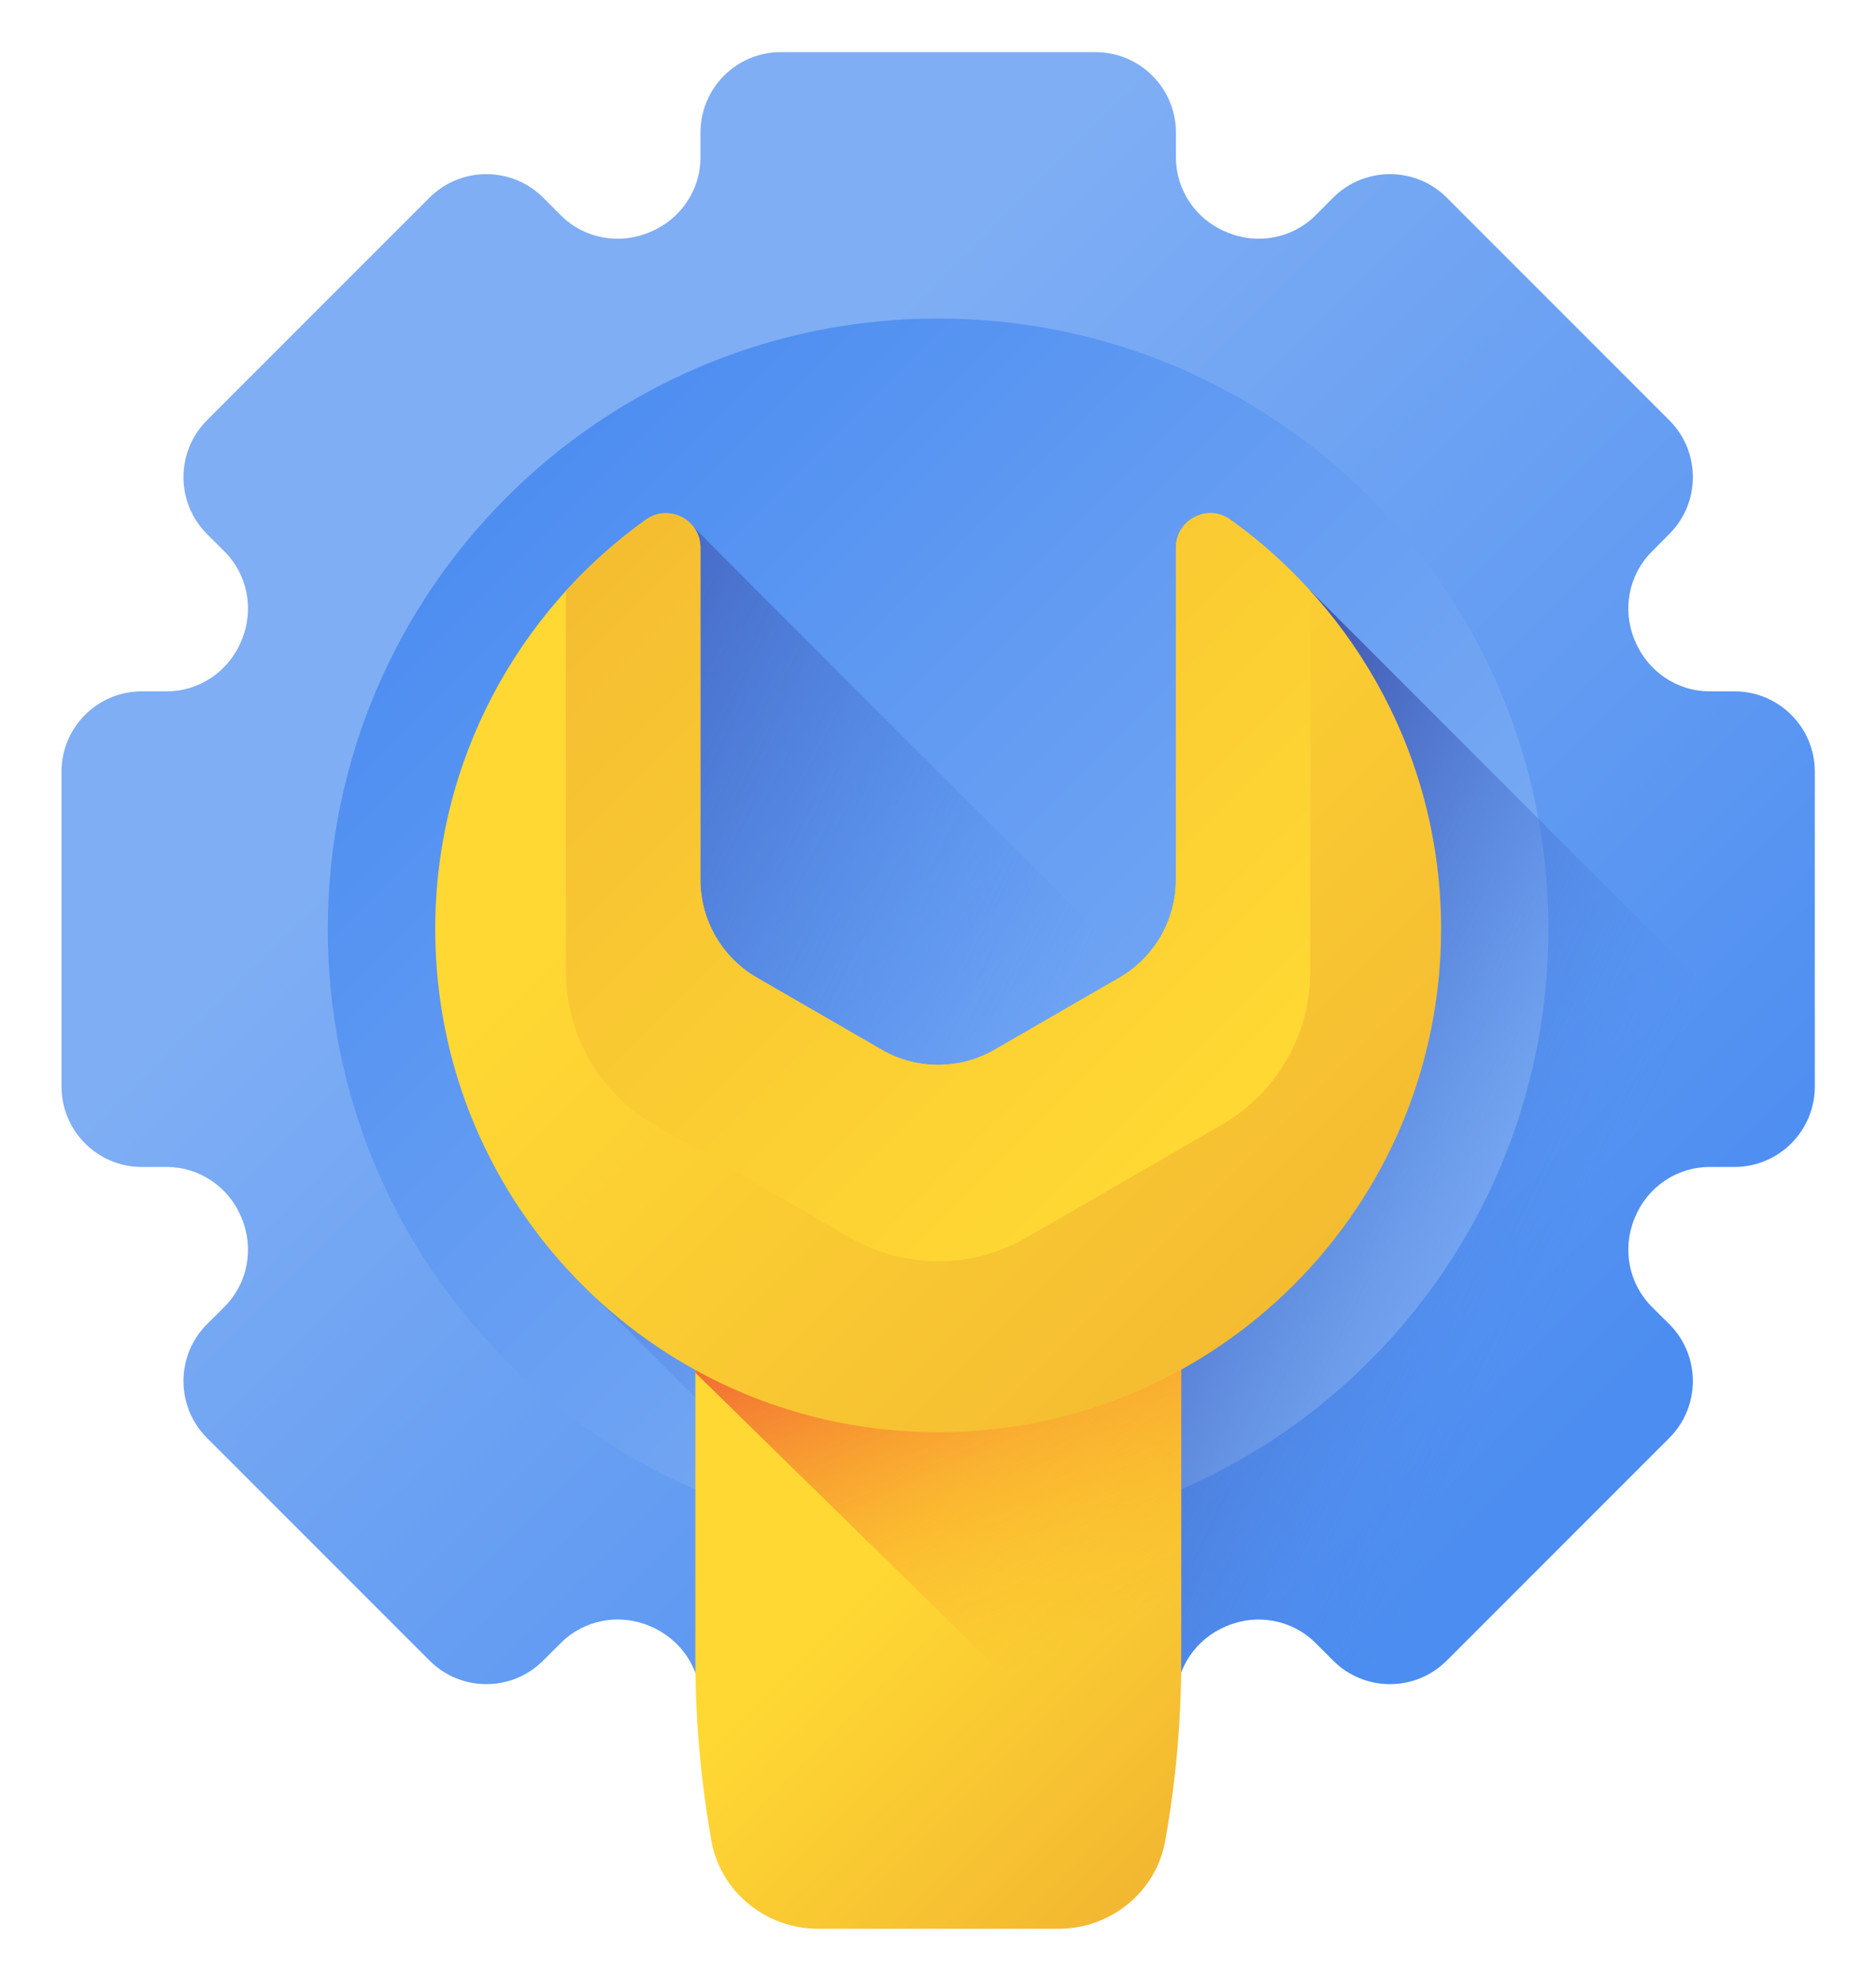<svg width="18" height="19" viewBox="0 0 18 19" fill="none" xmlns="http://www.w3.org/2000/svg">
<g clip-path="url(#clip0_5053_23150)">
<g clip-path="url(#clip1_5053_23150)">
<path d="M17.413 10.421V7.402C17.413 6.976 17.068 6.631 16.642 6.631H16.404C16.089 6.631 15.809 6.439 15.688 6.148C15.687 6.145 15.686 6.142 15.684 6.139C15.563 5.848 15.626 5.514 15.849 5.291L16.017 5.122C16.318 4.821 16.318 4.332 16.017 4.031L13.882 1.896C13.581 1.595 13.092 1.595 12.791 1.896L12.623 2.065C12.4 2.288 12.065 2.35 11.775 2.229C11.771 2.228 11.768 2.227 11.765 2.225C11.475 2.105 11.283 1.824 11.283 1.51V1.272C11.283 0.845 10.937 0.5 10.511 0.5H7.492C7.066 0.5 6.721 0.845 6.721 1.272V1.51C6.721 1.824 6.529 2.105 6.238 2.225C6.235 2.227 6.232 2.228 6.229 2.229C5.938 2.35 5.603 2.288 5.381 2.065L5.212 1.896C4.911 1.595 4.422 1.595 4.121 1.896L1.986 4.031C1.685 4.332 1.685 4.821 1.986 5.122L2.155 5.291C2.377 5.513 2.44 5.848 2.319 6.139C2.318 6.142 2.316 6.145 2.315 6.148C2.195 6.439 1.914 6.631 1.6 6.631H1.361C0.935 6.631 0.59 6.976 0.59 7.402V10.421C0.59 10.847 0.935 11.193 1.361 11.193H1.6C1.914 11.193 2.195 11.385 2.315 11.675C2.316 11.678 2.318 11.682 2.319 11.685C2.44 11.976 2.377 12.31 2.155 12.533L1.986 12.701C1.685 13.002 1.685 13.491 1.986 13.792L4.121 15.927C4.422 16.229 4.911 16.229 5.212 15.927L5.381 15.759C5.603 15.536 5.938 15.473 6.229 15.594C6.232 15.596 6.235 15.597 6.238 15.598C6.529 15.719 6.721 15.999 6.721 16.314V16.552C6.721 16.978 7.066 17.323 7.492 17.323H10.511C10.937 17.323 11.283 16.978 11.283 16.552V16.314C11.283 15.999 11.475 15.719 11.765 15.598C11.768 15.597 11.771 15.596 11.775 15.594C12.065 15.473 12.4 15.536 12.623 15.759L12.791 15.927C13.092 16.229 13.581 16.229 13.882 15.927L16.017 13.792C16.318 13.491 16.318 13.002 16.017 12.701L15.848 12.533C15.626 12.31 15.563 11.976 15.684 11.685C15.685 11.682 15.687 11.678 15.688 11.675C15.808 11.385 16.089 11.193 16.403 11.193H16.642C17.068 11.193 17.413 10.847 17.413 10.421Z" fill="url(#paint0_linear_5053_23150)"/>
<path d="M9.001 14.768C12.235 14.768 14.857 12.146 14.857 8.912C14.857 5.677 12.235 3.055 9.001 3.055C5.767 3.055 3.145 5.677 3.145 8.912C3.145 12.146 5.767 14.768 9.001 14.768Z" fill="url(#paint1_linear_5053_23150)"/>
<path d="M17.408 10.5C17.369 10.889 17.04 11.193 16.641 11.193H16.402C16.088 11.193 15.807 11.385 15.687 11.675C15.686 11.679 15.684 11.682 15.683 11.685C15.562 11.976 15.625 12.31 15.847 12.533L16.016 12.701C16.317 13.003 16.317 13.491 16.016 13.793L13.881 15.927C13.58 16.229 13.091 16.229 12.79 15.927L12.621 15.759C12.399 15.536 12.064 15.474 11.774 15.594C11.77 15.596 11.767 15.597 11.764 15.598C11.473 15.719 11.282 15.999 11.282 16.314V16.552C11.282 16.953 10.976 17.282 10.585 17.32L5.719 12.452C4.771 11.573 4.253 10.318 4.25 8.921C4.247 7.298 4.97 5.937 6.195 5.06C6.347 4.951 6.54 4.918 6.644 5.043C6.679 5.085 10.834 9.233 10.881 9.279C11.132 9.075 11.282 8.767 11.282 8.438V5.253C11.282 4.985 11.585 4.827 11.803 4.983C12.073 5.176 12.322 5.396 12.547 5.639L17.408 10.5Z" fill="url(#paint2_linear_5053_23150)"/>
<path d="M16.016 12.701L15.848 12.533C15.625 12.31 15.563 11.976 15.684 11.685C15.685 11.682 15.686 11.678 15.688 11.675C15.808 11.385 16.088 11.193 16.403 11.193H16.641C17.04 11.193 17.369 10.89 17.409 10.501L12.547 5.639C12.444 5.527 12.336 5.421 12.223 5.32C12.987 6.174 13.451 7.301 13.451 8.536C13.451 10.376 12.421 11.975 10.906 12.789V17.213C11.131 17.079 11.282 16.833 11.282 16.552V16.314C11.282 15.999 11.474 15.719 11.764 15.598C11.768 15.597 11.771 15.596 11.774 15.594C12.065 15.474 12.399 15.536 12.622 15.759L12.79 15.927C13.092 16.229 13.58 16.229 13.882 15.927L16.016 13.793C16.318 13.491 16.318 13.003 16.016 12.701Z" fill="url(#paint3_linear_5053_23150)"/>
<path d="M11.18 17.657C11.283 17.082 11.334 16.5 11.334 15.916V11.932H6.672V15.916C6.672 16.5 6.724 17.082 6.826 17.657C6.913 18.144 7.346 18.5 7.852 18.5H10.155C10.66 18.5 11.093 18.144 11.18 17.657Z" fill="url(#paint4_linear_5053_23150)"/>
<path d="M6.672 13.167L11.191 17.589C11.286 17.036 11.334 16.477 11.334 15.916V11.932H6.672V13.167Z" fill="url(#paint5_linear_5053_23150)"/>
<path d="M13.827 8.912C13.827 11.577 11.667 13.737 9.002 13.737C6.336 13.738 4.181 11.586 4.176 8.921C4.173 7.298 4.971 5.862 6.197 4.985C6.416 4.828 6.72 4.984 6.72 5.253V8.438C6.72 8.825 6.927 9.183 7.262 9.377L8.459 10.068C8.795 10.262 9.208 10.262 9.544 10.068L10.741 9.377C11.076 9.183 11.283 8.825 11.283 8.438V5.253C11.283 4.985 11.586 4.827 11.804 4.983C13.029 5.858 13.827 7.292 13.827 8.912Z" fill="url(#paint6_linear_5053_23150)"/>
<path d="M5.43 9.318C5.43 9.925 5.753 10.485 6.278 10.788L8.152 11.87C8.677 12.173 9.325 12.173 9.85 11.87L11.723 10.788C12.249 10.485 12.572 9.925 12.572 9.318V5.667C12.341 5.413 12.084 5.183 11.803 4.983C11.585 4.827 11.282 4.985 11.282 5.253V8.438C11.282 8.825 11.075 9.183 10.74 9.377L9.543 10.068C9.208 10.262 8.794 10.262 8.459 10.068L7.262 9.377C6.926 9.183 6.72 8.825 6.72 8.438V5.253C6.72 4.983 6.415 4.828 6.196 4.985C5.917 5.184 5.66 5.413 5.43 5.667V9.318H5.43Z" fill="url(#paint7_linear_5053_23150)"/>
</g>
</g>
<defs>
<linearGradient id="paint0_linear_5053_23150" x1="5.767" y1="5.677" x2="14.521" y2="14.431" gradientUnits="userSpaceOnUse">
<stop stop-color="#7FAEF4"/>
<stop offset="1" stop-color="#4C8DF1"/>
</linearGradient>
<linearGradient id="paint1_linear_5053_23150" x1="12.76" y1="12.671" x2="4.621" y2="4.532" gradientUnits="userSpaceOnUse">
<stop stop-color="#7FAEF4"/>
<stop offset="1" stop-color="#4C8DF1"/>
</linearGradient>
<linearGradient id="paint2_linear_5053_23150" x1="9.883" y1="10.497" x2="3.784" y2="7.465" gradientUnits="userSpaceOnUse">
<stop stop-color="#4C8DF1" stop-opacity="0"/>
<stop offset="0.563" stop-color="#466CC8" stop-opacity="0.563"/>
<stop offset="1" stop-color="#4256AC"/>
</linearGradient>
<linearGradient id="paint3_linear_5053_23150" x1="14.857" y1="12.855" x2="10.305" y2="10.659" gradientUnits="userSpaceOnUse">
<stop stop-color="#4C8DF1" stop-opacity="0"/>
<stop offset="0.563" stop-color="#466CC8" stop-opacity="0.563"/>
<stop offset="1" stop-color="#4256AC"/>
</linearGradient>
<linearGradient id="paint4_linear_5053_23150" x1="8.834" y1="14.676" x2="11.737" y2="17.579" gradientUnits="userSpaceOnUse">
<stop stop-color="#FFD833"/>
<stop offset="1" stop-color="#F2B631"/>
</linearGradient>
<linearGradient id="paint5_linear_5053_23150" x1="10.407" y1="15.727" x2="8.491" y2="11.391" gradientUnits="userSpaceOnUse">
<stop stop-color="#F9A126" stop-opacity="0"/>
<stop offset="1" stop-color="#EC4437"/>
</linearGradient>
<linearGradient id="paint6_linear_5053_23150" x1="7.234" y1="7.145" x2="13.535" y2="13.447" gradientUnits="userSpaceOnUse">
<stop stop-color="#FFD833"/>
<stop offset="1" stop-color="#F2B631"/>
</linearGradient>
<linearGradient id="paint7_linear_5053_23150" x1="11.68" y1="10.519" x2="4.536" y2="3.375" gradientUnits="userSpaceOnUse">
<stop stop-color="#FFD833"/>
<stop offset="1" stop-color="#F2B631"/>
</linearGradient>
<clipPath id="clip0_5053_23150">
<rect width="18" height="18" fill="white" transform="translate(0 0.5)"/>
</clipPath>
<clipPath id="clip1_5053_23150">
<rect width="18" height="18" fill="white" transform="translate(0 0.5)"/>
</clipPath>
</defs>
</svg>
